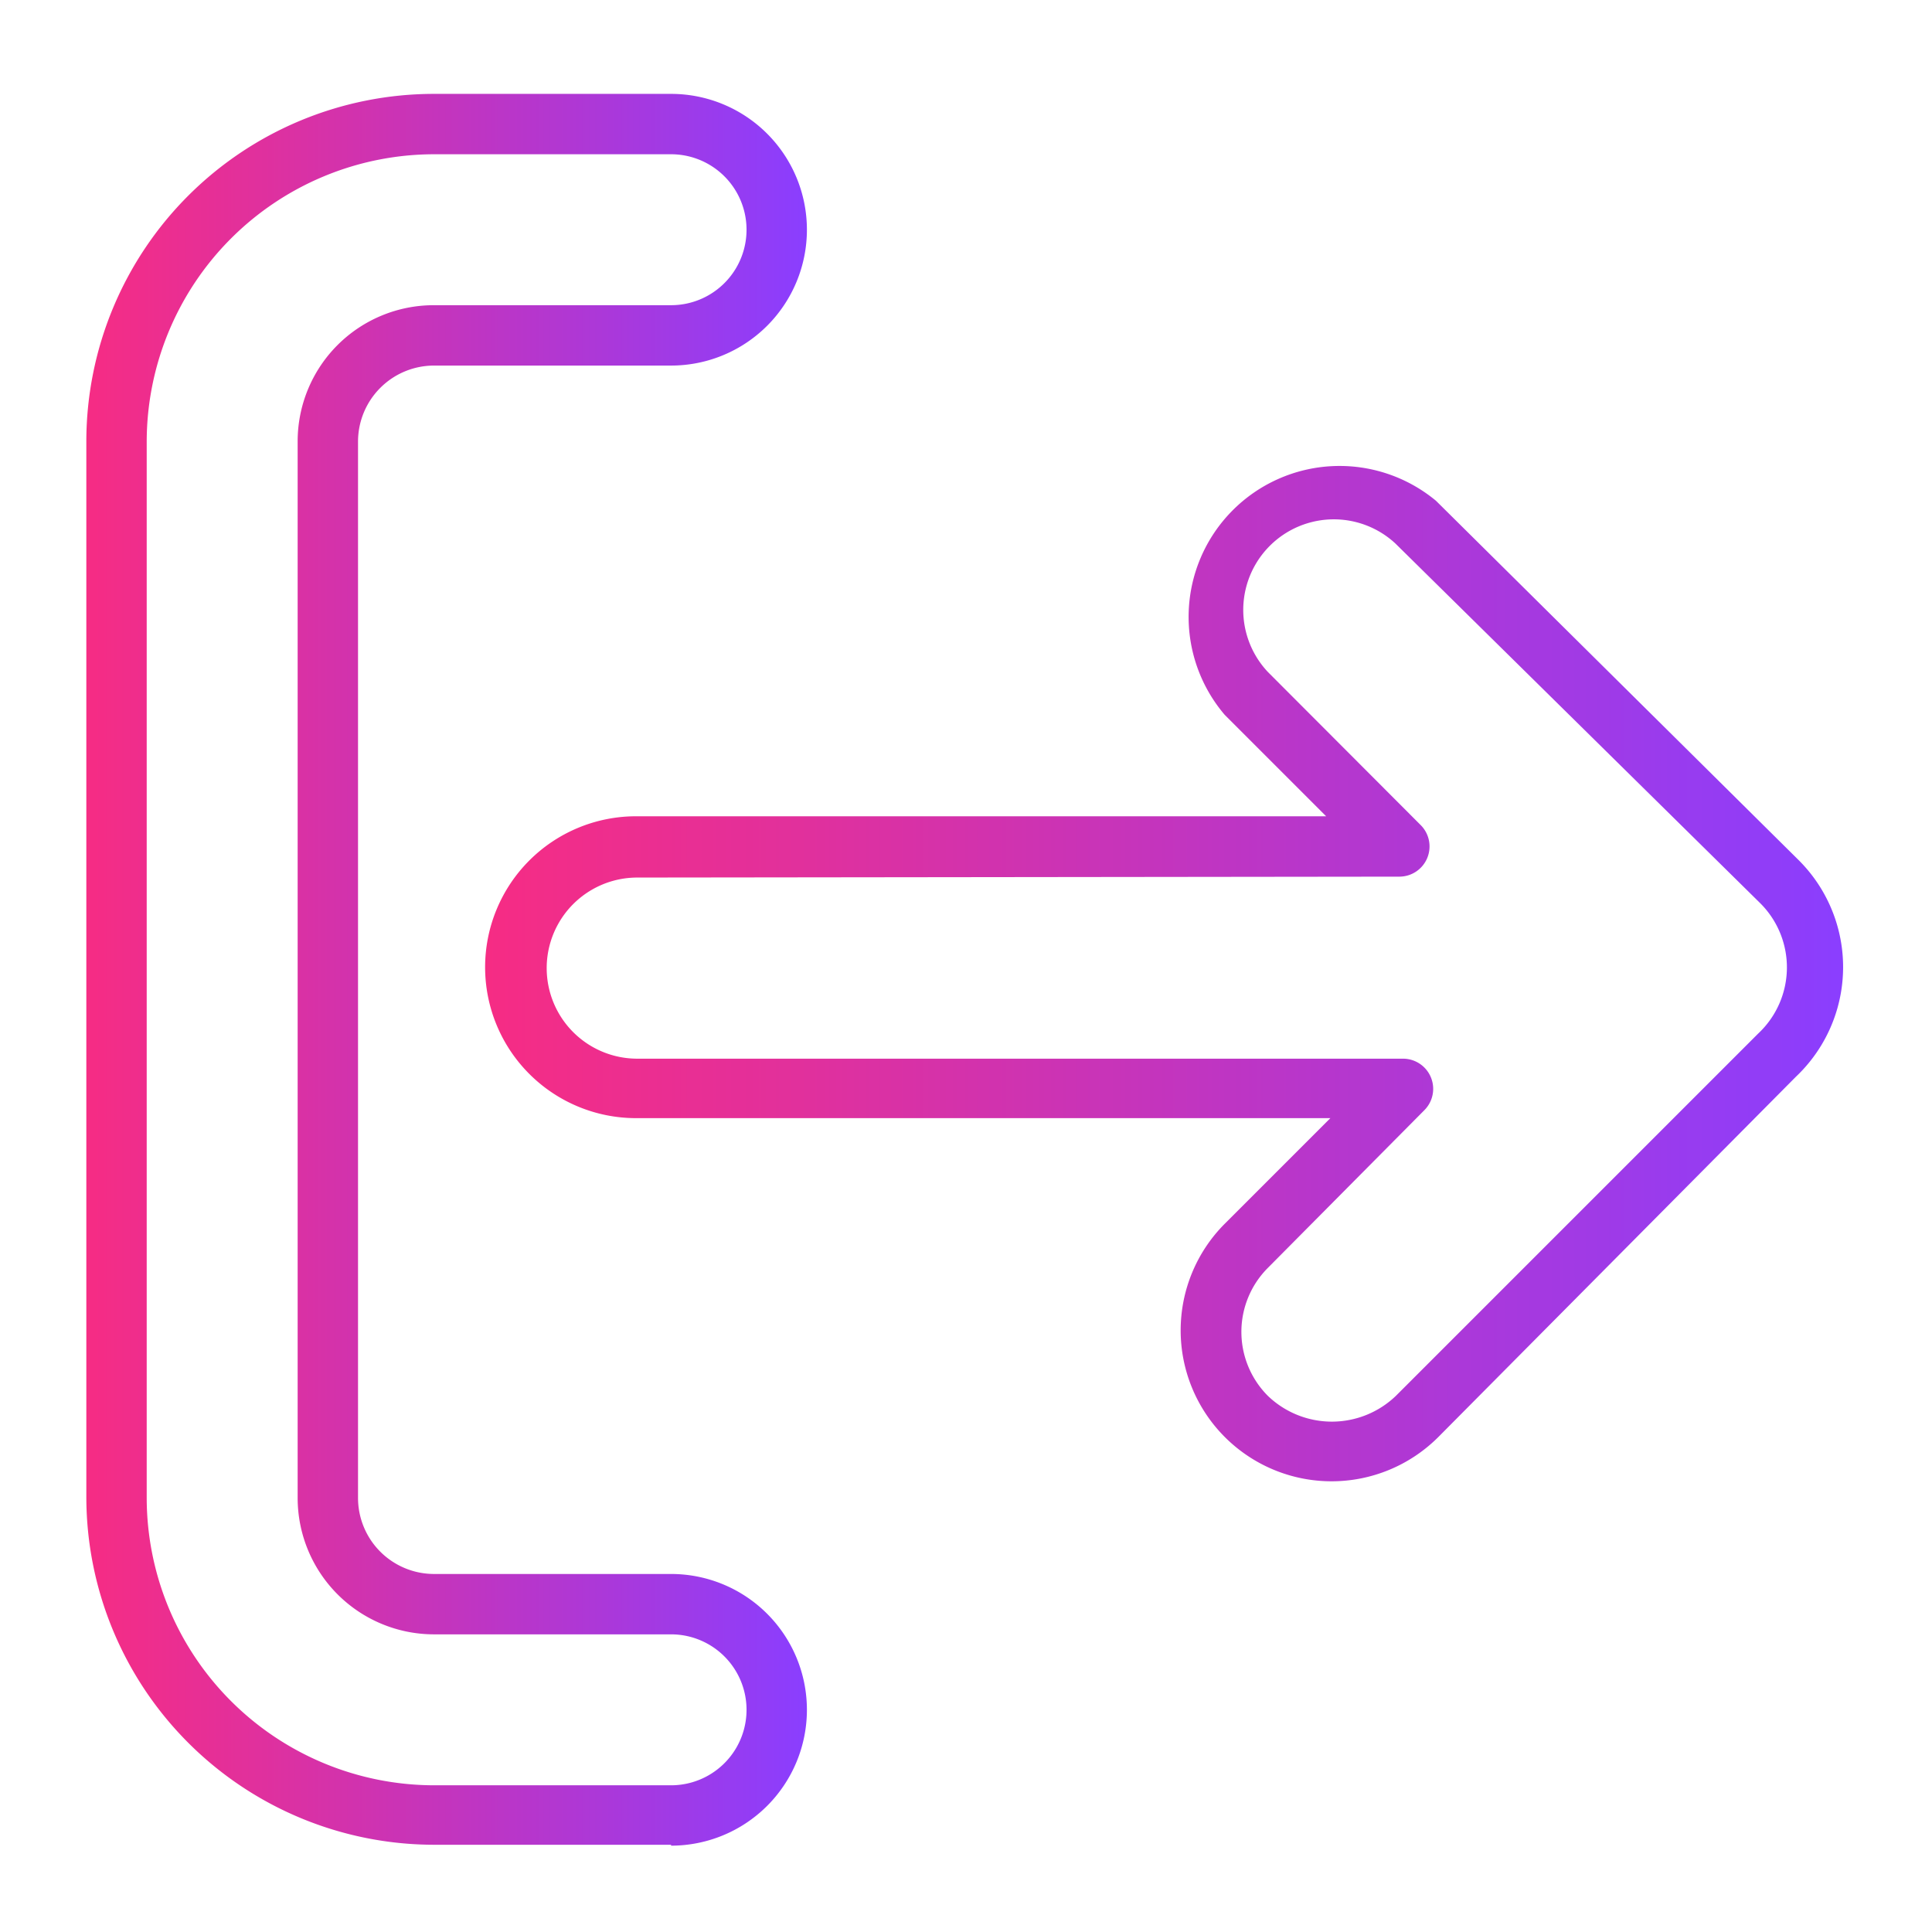 <?xml version="1.0" encoding="UTF-8" standalone="no"?> <svg xmlns="http://www.w3.org/2000/svg" xmlns:xlink="http://www.w3.org/1999/xlink" viewBox="0 0 64 64"><defs><style>.cls-1{fill:url(#linear-gradient);}.cls-2{fill:url(#linear-gradient-2);}</style><linearGradient id="linear-gradient" x1="2.86" y1="32.11" x2="26.73" y2="32.11" gradientUnits="userSpaceOnUse"><stop offset="0" stop-color="#f62c84"/><stop offset="0.23" stop-color="#e1309c"/><stop offset="0.72" stop-color="#ab38d9"/><stop offset="1" stop-color="#8a3eff"/></linearGradient><linearGradient id="linear-gradient-2" x1="16.07" y1="32.11" x2="61.15" y2="32.11" xlink:href="#linear-gradient"/></defs><g id="Layer_68" data-name="Layer 68"><path class="cls-1" d="M22.23,61.11H14.37A11.53,11.53,0,0,1,2.86,49.59v-35A11.52,11.52,0,0,1,14.37,3.11h7.86a4.5,4.5,0,1,1,0,9H14.37a2.52,2.52,0,0,0-2.51,2.51v35a2.52,2.52,0,0,0,2.51,2.52h7.86a4.5,4.5,0,1,1,0,9Zm-7.86-56a9.53,9.53,0,0,0-9.51,9.51v35a9.53,9.53,0,0,0,9.51,9.52h7.86a2.5,2.5,0,1,0,0-5H14.37a4.52,4.52,0,0,1-4.51-4.52v-35a4.51,4.51,0,0,1,4.51-4.51h7.86a2.5,2.5,0,1,0,0-5Z"/><path class="cls-2" d="M44.11,49.07a5,5,0,0,1-3.54-8.53l3.5-3.5h-23a5,5,0,0,1,0-10H43.93l-3.36-3.36a5,5,0,0,1,7-7.09l12,11.89a5,5,0,0,1-.08,7.19L47.64,47.61A5,5,0,0,1,44.11,49.07Zm-23-20a3,3,0,0,0,0,6H46.49a1,1,0,0,1,.7,1.7L42,42a3,3,0,0,0,0,4.24,3.06,3.06,0,0,0,4.24,0l12-12a3,3,0,0,0,.06-4.33L46.22,18A3,3,0,0,0,42,22.26l5.06,5.07a1,1,0,0,1,.22,1.09,1,1,0,0,1-.93.62Zm40.07,3h0Z"/></g></svg>
